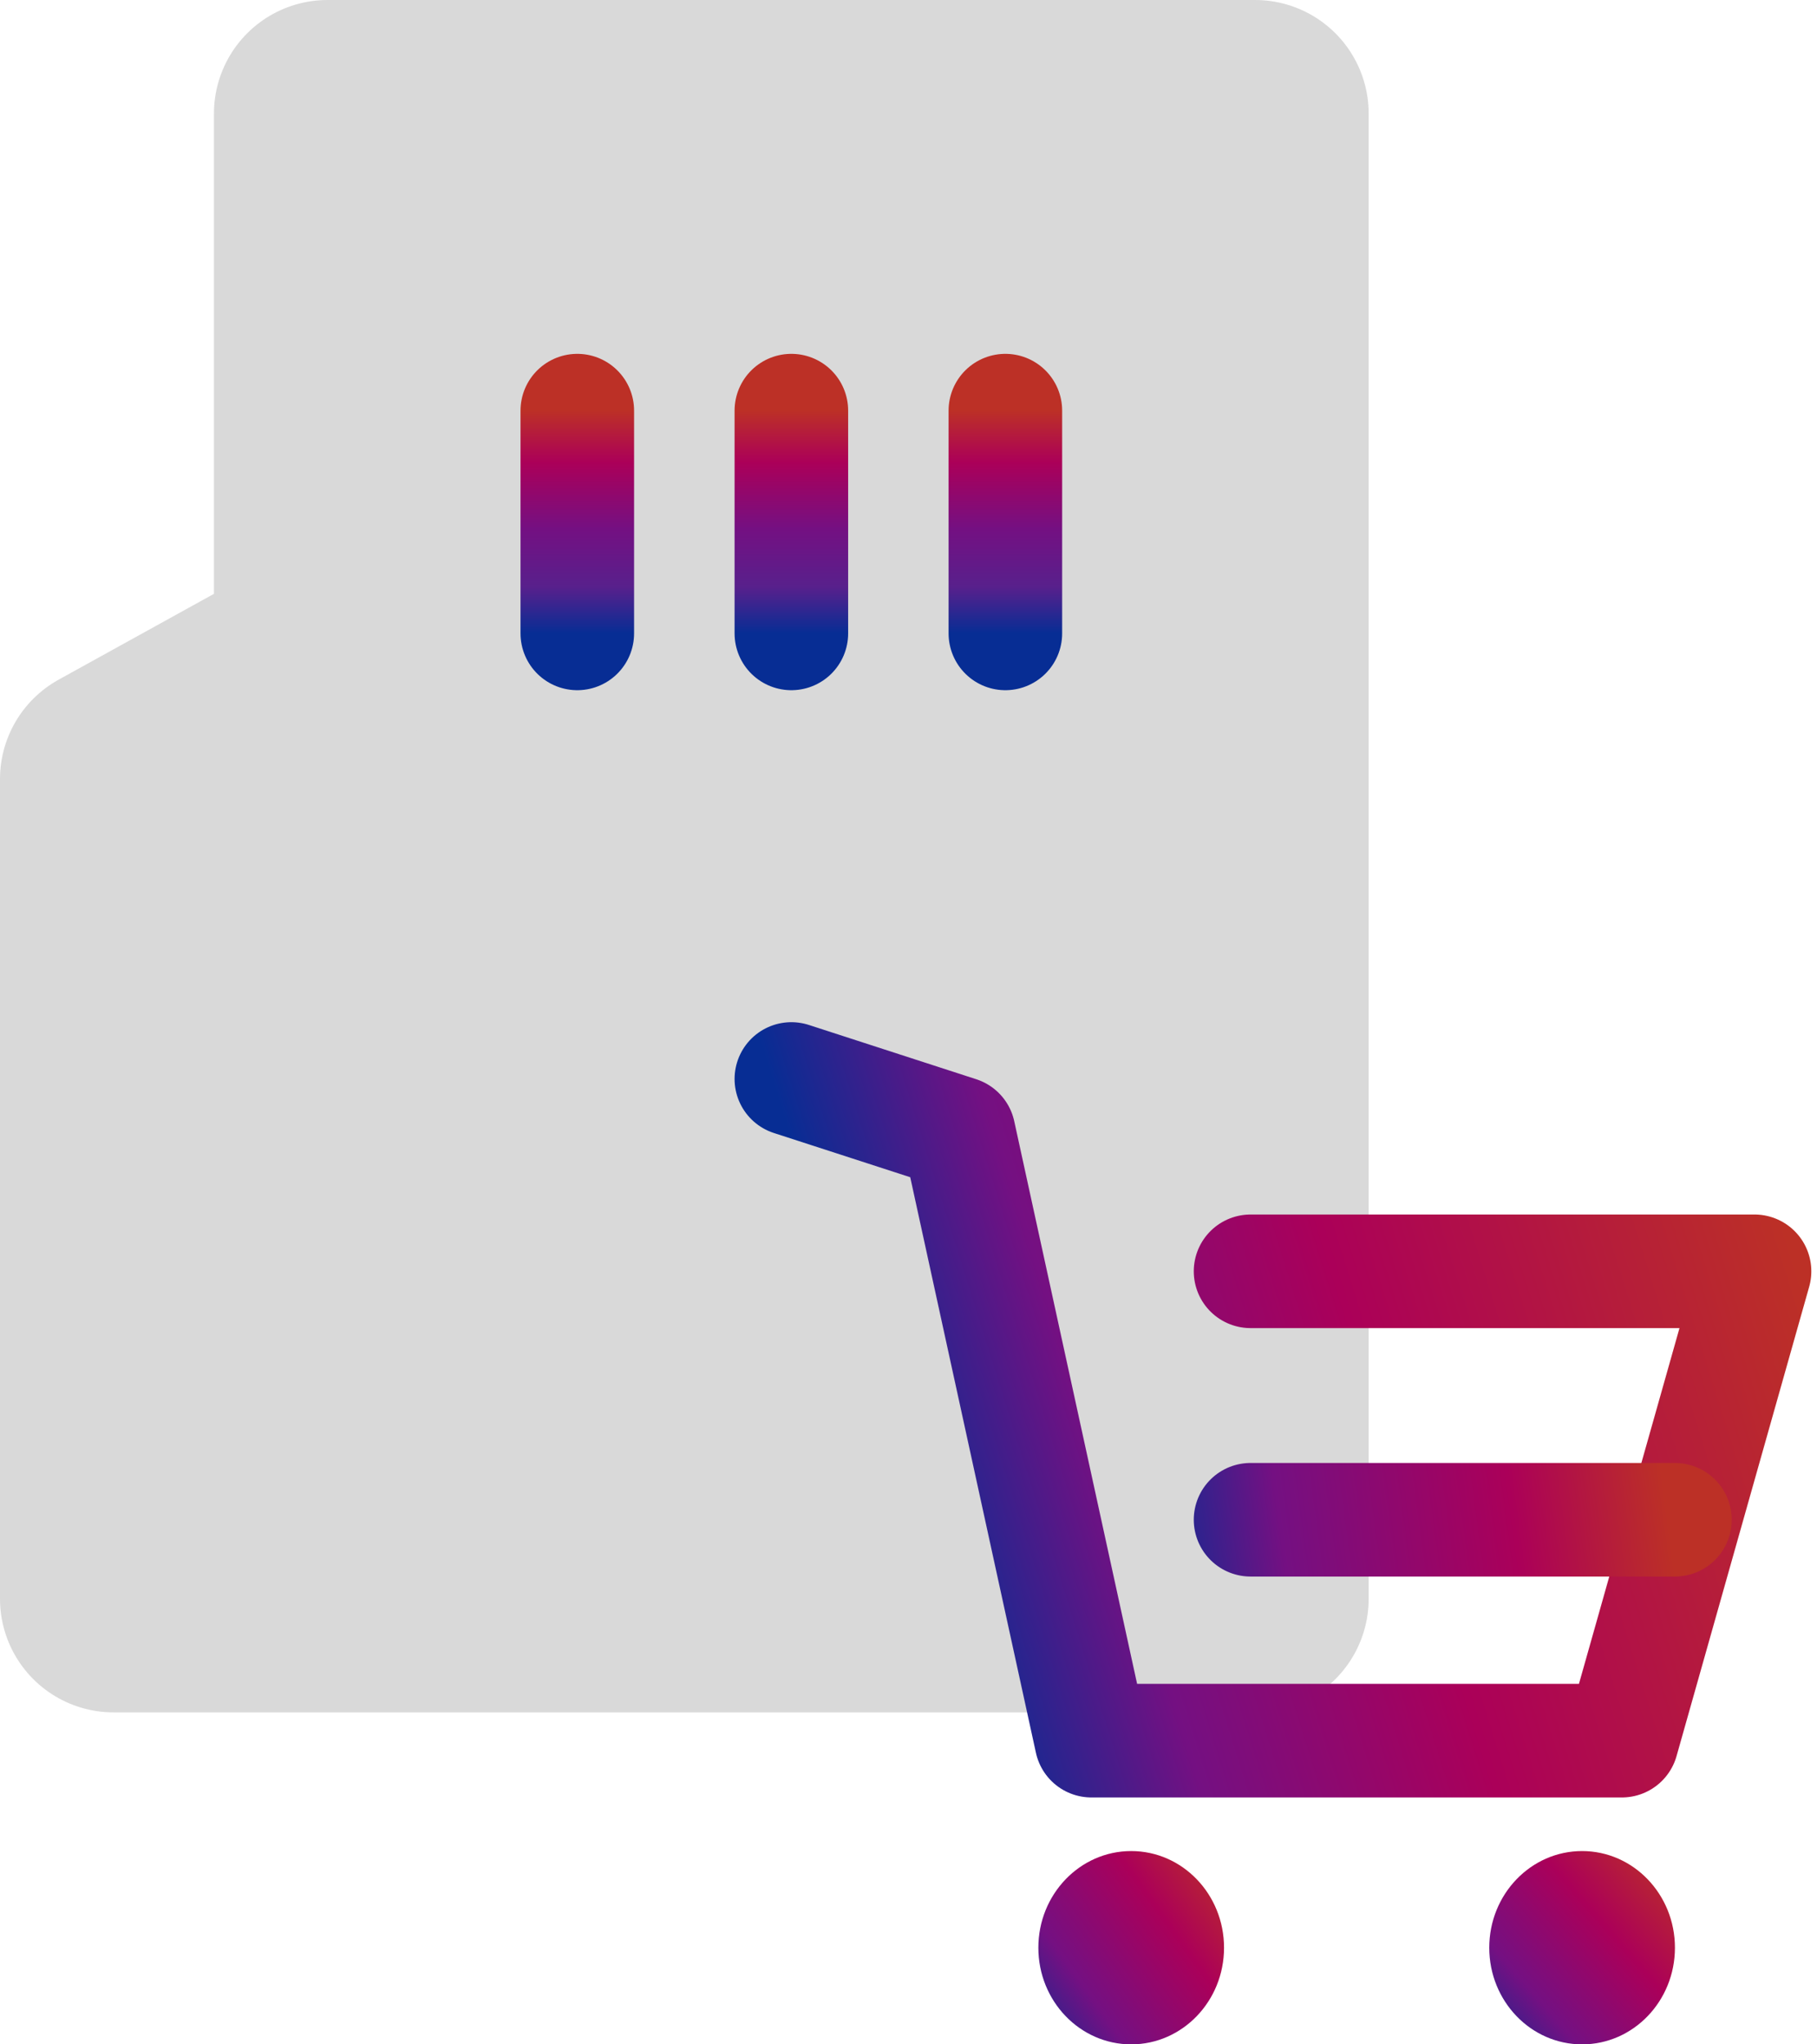 <svg width="32" height="36" viewBox="0 0 32 36" fill="none" xmlns="http://www.w3.org/2000/svg">
<g id="Mua SIM icon">
<g id="&#231;&#148;&#187;&#230;&#157;&#191;">
<path id="&#232;&#183;&#175;&#229;&#190;&#132;" fill-rule="evenodd" clip-rule="evenodd" d="M5.768 11.637L2 13.719V28.154H22.104V2H5.768V11.637Z" fill="#D9D9D9" stroke="#D9D9D9" stroke-width="4" stroke-linejoin="round"/>
<path id="&#232;&#183;&#175;&#229;&#190;&#132; 2&#229;&#164;&#135;&#228;&#187;&#189;" d="M10.167 7.231V11.154" stroke="url(#paint0_linear_444_12004)" stroke-width="2" stroke-linecap="round"/>
<path id="&#232;&#183;&#175;&#229;&#190;&#132; 2&#229;&#164;&#135;&#228;&#187;&#189; 4" d="M17.706 7.231V11.154" stroke="url(#paint1_linear_444_12004)" stroke-width="2" stroke-linecap="round"/>
<path id="&#232;&#183;&#175;&#229;&#190;&#132; 2&#229;&#164;&#135;&#228;&#187;&#189; 5" d="M13.937 7.231V11.154" stroke="url(#paint2_linear_444_12004)" stroke-width="2" stroke-linecap="round"/>
</g>
<g id="shopping cart">
<ellipse id="Ellipse 279" cx="19.922" cy="34.298" rx="1.635" ry="1.702" fill="url(#paint3_linear_444_12004)"/>
<ellipse id="Ellipse 280" cx="27.863" cy="34.298" rx="1.635" ry="1.702" fill="url(#paint4_linear_444_12004)"/>
<path id="Vector 909" d="M13.937 19L16.885 19.956L19.221 30.652H28.564L30.9 22.387H22.024" stroke="url(#paint5_linear_444_12004)" stroke-width="2" stroke-linecap="round" stroke-linejoin="round"/>
<path id="Vector 566" d="M22.024 26.762L25.421 26.762L29.498 26.762" stroke="url(#paint6_linear_444_12004)" stroke-width="2" stroke-linecap="round" stroke-linejoin="round"/>
</g>
</g>
<defs>
<linearGradient id="paint0_linear_444_12004" x1="10.667" y1="7.231" x2="10.667" y2="11.154" gradientUnits="userSpaceOnUse">
<stop stop-color="#BC3026"/>
<stop offset="0.234" stop-color="#AB0059"/>
<stop offset="0.531" stop-color="#741082"/>
<stop offset="0.792" stop-color="#58208C"/>
<stop offset="1" stop-color="#072D94"/>
</linearGradient>
<linearGradient id="paint1_linear_444_12004" x1="18.206" y1="7.231" x2="18.206" y2="11.154" gradientUnits="userSpaceOnUse">
<stop stop-color="#BC3026"/>
<stop offset="0.234" stop-color="#AB0059"/>
<stop offset="0.531" stop-color="#741082"/>
<stop offset="0.792" stop-color="#58208C"/>
<stop offset="1" stop-color="#072D94"/>
</linearGradient>
<linearGradient id="paint2_linear_444_12004" x1="14.437" y1="7.231" x2="14.437" y2="11.154" gradientUnits="userSpaceOnUse">
<stop stop-color="#BC3026"/>
<stop offset="0.234" stop-color="#AB0059"/>
<stop offset="0.531" stop-color="#741082"/>
<stop offset="0.792" stop-color="#58208C"/>
<stop offset="1" stop-color="#072D94"/>
</linearGradient>
<linearGradient id="paint3_linear_444_12004" x1="21.79" y1="33.058" x2="17.913" y2="35.851" gradientUnits="userSpaceOnUse">
<stop stop-color="#BC3026"/>
<stop offset="0.305" stop-color="#AB0059"/>
<stop offset="0.696" stop-color="#741082"/>
<stop offset="1" stop-color="#072D94"/>
</linearGradient>
<linearGradient id="paint4_linear_444_12004" x1="29.958" y1="33.385" x2="26.378" y2="36.512" gradientUnits="userSpaceOnUse">
<stop stop-color="#BC3026"/>
<stop offset="0.341" stop-color="#AB0059"/>
<stop offset="0.707" stop-color="#741082"/>
<stop offset="1" stop-color="#072D94"/>
</linearGradient>
<linearGradient id="paint5_linear_444_12004" x1="32.785" y1="25.865" x2="17.278" y2="30.731" gradientUnits="userSpaceOnUse">
<stop stop-color="#BC3026"/>
<stop offset="0.482" stop-color="#AB0059"/>
<stop offset="0.787" stop-color="#741082"/>
<stop offset="1" stop-color="#072D94"/>
</linearGradient>
<linearGradient id="paint6_linear_444_12004" x1="29.329" y1="26.39" x2="20.294" y2="27.607" gradientUnits="userSpaceOnUse">
<stop stop-color="#BC3026"/>
<stop offset="0.296" stop-color="#AB0059"/>
<stop offset="0.745" stop-color="#741082"/>
<stop offset="1" stop-color="#072D94"/>
</linearGradient>
</defs>
</svg>
